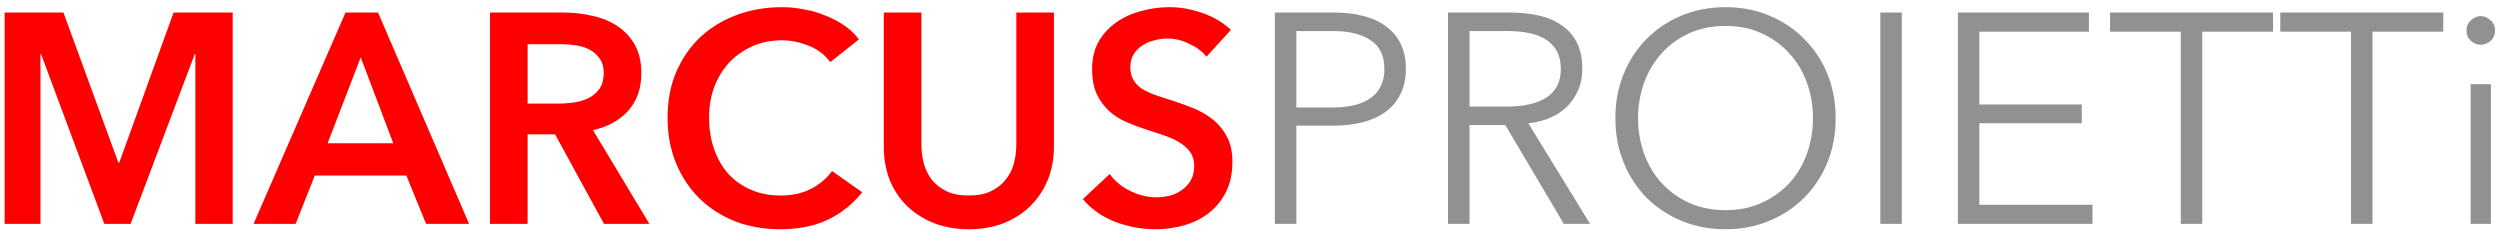 <svg width="134" height="13" viewBox="0 0 134 13" fill="none" xmlns="http://www.w3.org/2000/svg">
<path d="M0.248 0.672H3.4L6.344 8.72H6.392L9.304 0.672H12.472V12H10.472V2.896H10.44L7 12H5.592L2.2 2.896H2.168V12H0.248V0.672ZM18.519 0.672H20.263L25.143 12H22.839L21.783 9.408H16.871L15.847 12H13.591L18.519 0.672ZM21.079 7.68L19.335 3.072L17.559 7.68H21.079ZM26.264 0.672H30.2C30.733 0.672 31.25 0.731 31.752 0.848C32.253 0.955 32.696 1.136 33.08 1.392C33.474 1.648 33.789 1.984 34.024 2.4C34.258 2.816 34.376 3.323 34.376 3.92C34.376 4.741 34.141 5.413 33.672 5.936C33.213 6.448 32.584 6.795 31.784 6.976L34.808 12H32.376L29.752 7.2H28.28V12H26.264V0.672ZM29.928 5.552C30.216 5.552 30.504 5.531 30.792 5.488C31.08 5.445 31.336 5.365 31.56 5.248C31.794 5.131 31.986 4.965 32.136 4.752C32.285 4.528 32.36 4.245 32.36 3.904C32.36 3.595 32.29 3.344 32.152 3.152C32.013 2.949 31.837 2.789 31.624 2.672C31.41 2.555 31.165 2.475 30.888 2.432C30.621 2.389 30.36 2.368 30.104 2.368H28.28V5.552H29.928ZM44.502 3.328C44.203 2.923 43.814 2.629 43.334 2.448C42.854 2.256 42.385 2.16 41.926 2.16C41.34 2.16 40.806 2.267 40.326 2.48C39.846 2.693 39.43 2.987 39.078 3.36C38.737 3.733 38.47 4.171 38.278 4.672C38.097 5.173 38.006 5.717 38.006 6.304C38.006 6.923 38.097 7.488 38.278 8C38.459 8.512 38.715 8.955 39.046 9.328C39.388 9.691 39.793 9.973 40.262 10.176C40.731 10.379 41.26 10.48 41.846 10.48C42.454 10.48 42.993 10.363 43.462 10.128C43.931 9.883 44.31 9.563 44.598 9.168L46.214 10.304C45.713 10.933 45.099 11.424 44.374 11.776C43.649 12.117 42.801 12.288 41.83 12.288C40.945 12.288 40.129 12.144 39.382 11.856C38.646 11.557 38.011 11.147 37.478 10.624C36.945 10.091 36.529 9.461 36.23 8.736C35.931 8 35.782 7.189 35.782 6.304C35.782 5.397 35.937 4.581 36.246 3.856C36.566 3.12 36.998 2.496 37.542 1.984C38.097 1.472 38.748 1.077 39.494 0.8C40.241 0.523 41.051 0.384 41.926 0.384C42.289 0.384 42.667 0.421 43.062 0.496C43.457 0.56 43.836 0.667 44.198 0.816C44.561 0.955 44.902 1.131 45.222 1.344C45.542 1.557 45.814 1.813 46.038 2.112L44.502 3.328ZM56.491 7.84C56.491 8.523 56.373 9.141 56.139 9.696C55.904 10.24 55.584 10.704 55.179 11.088C54.773 11.472 54.293 11.771 53.739 11.984C53.184 12.187 52.581 12.288 51.931 12.288C51.28 12.288 50.677 12.187 50.123 11.984C49.568 11.771 49.083 11.472 48.667 11.088C48.261 10.704 47.941 10.24 47.707 9.696C47.483 9.141 47.371 8.523 47.371 7.84V0.672H49.387V7.76C49.387 8.091 49.429 8.421 49.515 8.752C49.6 9.072 49.739 9.36 49.931 9.616C50.133 9.872 50.395 10.08 50.715 10.24C51.045 10.4 51.451 10.48 51.931 10.48C52.411 10.48 52.811 10.4 53.131 10.24C53.461 10.08 53.723 9.872 53.915 9.616C54.117 9.36 54.261 9.072 54.347 8.752C54.432 8.421 54.475 8.091 54.475 7.76V0.672H56.491V7.84ZM64.665 3.04C64.451 2.763 64.147 2.533 63.753 2.352C63.369 2.16 62.979 2.064 62.585 2.064C62.35 2.064 62.115 2.096 61.881 2.16C61.646 2.213 61.433 2.304 61.241 2.432C61.049 2.549 60.889 2.709 60.761 2.912C60.643 3.104 60.585 3.339 60.585 3.616C60.585 3.872 60.638 4.091 60.745 4.272C60.851 4.453 60.995 4.608 61.177 4.736C61.369 4.864 61.598 4.976 61.865 5.072C62.131 5.168 62.425 5.264 62.745 5.36C63.107 5.477 63.481 5.611 63.865 5.76C64.259 5.909 64.617 6.107 64.937 6.352C65.267 6.597 65.534 6.907 65.737 7.28C65.95 7.653 66.057 8.117 66.057 8.672C66.057 9.28 65.945 9.813 65.721 10.272C65.497 10.72 65.198 11.093 64.825 11.392C64.451 11.691 64.014 11.915 63.513 12.064C63.011 12.213 62.483 12.288 61.929 12.288C61.193 12.288 60.473 12.155 59.769 11.888C59.065 11.611 58.489 11.205 58.041 10.672L59.481 9.328C59.758 9.712 60.126 10.016 60.585 10.24C61.054 10.464 61.513 10.576 61.961 10.576C62.195 10.576 62.435 10.549 62.681 10.496C62.926 10.432 63.145 10.331 63.337 10.192C63.539 10.053 63.699 9.883 63.817 9.68C63.945 9.467 64.009 9.205 64.009 8.896C64.009 8.597 63.939 8.352 63.801 8.16C63.662 7.957 63.475 7.787 63.241 7.648C63.006 7.499 62.729 7.371 62.409 7.264C62.089 7.157 61.753 7.045 61.401 6.928C61.059 6.821 60.718 6.693 60.377 6.544C60.035 6.395 59.726 6.197 59.449 5.952C59.182 5.707 58.963 5.408 58.793 5.056C58.622 4.693 58.537 4.245 58.537 3.712C58.537 3.136 58.654 2.64 58.889 2.224C59.134 1.808 59.449 1.467 59.833 1.2C60.227 0.923 60.67 0.72 61.161 0.592C61.662 0.453 62.169 0.384 62.681 0.384C63.257 0.384 63.838 0.485 64.425 0.688C65.022 0.891 65.539 1.195 65.977 1.6L64.665 3.04Z" fill="#FF0000"/>
<path d="M68.332 0.672H71.532C72.108 0.672 72.631 0.736 73.1 0.864C73.57 0.981 73.969 1.168 74.3 1.424C74.641 1.669 74.903 1.984 75.084 2.368C75.266 2.741 75.356 3.184 75.356 3.696C75.356 4.208 75.26 4.656 75.068 5.04C74.887 5.413 74.626 5.728 74.284 5.984C73.954 6.229 73.548 6.416 73.068 6.544C72.599 6.672 72.076 6.736 71.5 6.736H69.484V12H68.332V0.672ZM69.484 5.76H71.436C72.343 5.76 73.031 5.584 73.5 5.232C73.969 4.88 74.204 4.368 74.204 3.696C74.204 2.992 73.959 2.48 73.468 2.16C72.988 1.829 72.311 1.664 71.436 1.664H69.484V5.76ZM78.765 12H77.613V0.672H80.941C81.496 0.672 82.008 0.725 82.477 0.832C82.957 0.939 83.368 1.115 83.709 1.36C84.061 1.595 84.333 1.904 84.525 2.288C84.717 2.672 84.813 3.141 84.813 3.696C84.813 4.112 84.739 4.491 84.589 4.832C84.44 5.173 84.237 5.472 83.981 5.728C83.725 5.973 83.421 6.171 83.069 6.32C82.717 6.469 82.333 6.565 81.917 6.608L85.229 12H83.821L80.685 6.704H78.765V12ZM78.765 5.712H80.765C81.693 5.712 82.408 5.547 82.909 5.216C83.411 4.875 83.661 4.368 83.661 3.696C83.661 3.323 83.592 3.008 83.453 2.752C83.315 2.496 83.123 2.288 82.877 2.128C82.632 1.968 82.333 1.851 81.981 1.776C81.629 1.701 81.24 1.664 80.813 1.664H78.765V5.712ZM98.391 6.336C98.391 7.2 98.242 7.995 97.944 8.72C97.645 9.445 97.229 10.075 96.695 10.608C96.173 11.131 95.549 11.541 94.823 11.84C94.109 12.139 93.33 12.288 92.487 12.288C91.645 12.288 90.861 12.139 90.135 11.84C89.421 11.541 88.797 11.131 88.263 10.608C87.741 10.075 87.33 9.445 87.031 8.72C86.733 7.995 86.584 7.2 86.584 6.336C86.584 5.472 86.733 4.677 87.031 3.952C87.33 3.227 87.741 2.603 88.263 2.08C88.797 1.547 89.421 1.131 90.135 0.832C90.861 0.533 91.645 0.384 92.487 0.384C93.33 0.384 94.109 0.533 94.823 0.832C95.549 1.131 96.173 1.547 96.695 2.08C97.229 2.603 97.645 3.227 97.944 3.952C98.242 4.677 98.391 5.472 98.391 6.336ZM97.175 6.336C97.175 5.675 97.069 5.045 96.856 4.448C96.642 3.851 96.333 3.328 95.927 2.88C95.522 2.421 95.026 2.059 94.439 1.792C93.864 1.525 93.213 1.392 92.487 1.392C91.762 1.392 91.106 1.525 90.519 1.792C89.944 2.059 89.453 2.421 89.047 2.88C88.642 3.328 88.333 3.851 88.12 4.448C87.906 5.045 87.799 5.675 87.799 6.336C87.799 6.997 87.906 7.627 88.12 8.224C88.333 8.821 88.642 9.344 89.047 9.792C89.453 10.24 89.944 10.597 90.519 10.864C91.106 11.131 91.762 11.264 92.487 11.264C93.213 11.264 93.864 11.131 94.439 10.864C95.026 10.597 95.522 10.24 95.927 9.792C96.333 9.344 96.642 8.821 96.856 8.224C97.069 7.627 97.175 6.997 97.175 6.336ZM101.937 12H100.785V0.672H101.937V12ZM106.094 10.976H112.158V12H104.942V0.672H111.966V1.696H106.094V5.6H111.582V6.608H106.094V10.976ZM118.042 12H116.89V1.696H113.098V0.672H121.834V1.696H118.042V12ZM127.167 12H126.015V1.696H122.223V0.672H130.959V1.696H127.167V12ZM133.513 12H132.425V4.512H133.513V12ZM133.737 1.632C133.737 1.856 133.657 2.043 133.497 2.192C133.337 2.331 133.161 2.4 132.969 2.4C132.777 2.4 132.601 2.331 132.441 2.192C132.281 2.043 132.201 1.856 132.201 1.632C132.201 1.408 132.281 1.227 132.441 1.088C132.601 0.939 132.777 0.864 132.969 0.864C133.161 0.864 133.337 0.939 133.497 1.088C133.657 1.227 133.737 1.408 133.737 1.632Z" fill="#919191"/>
</svg>
